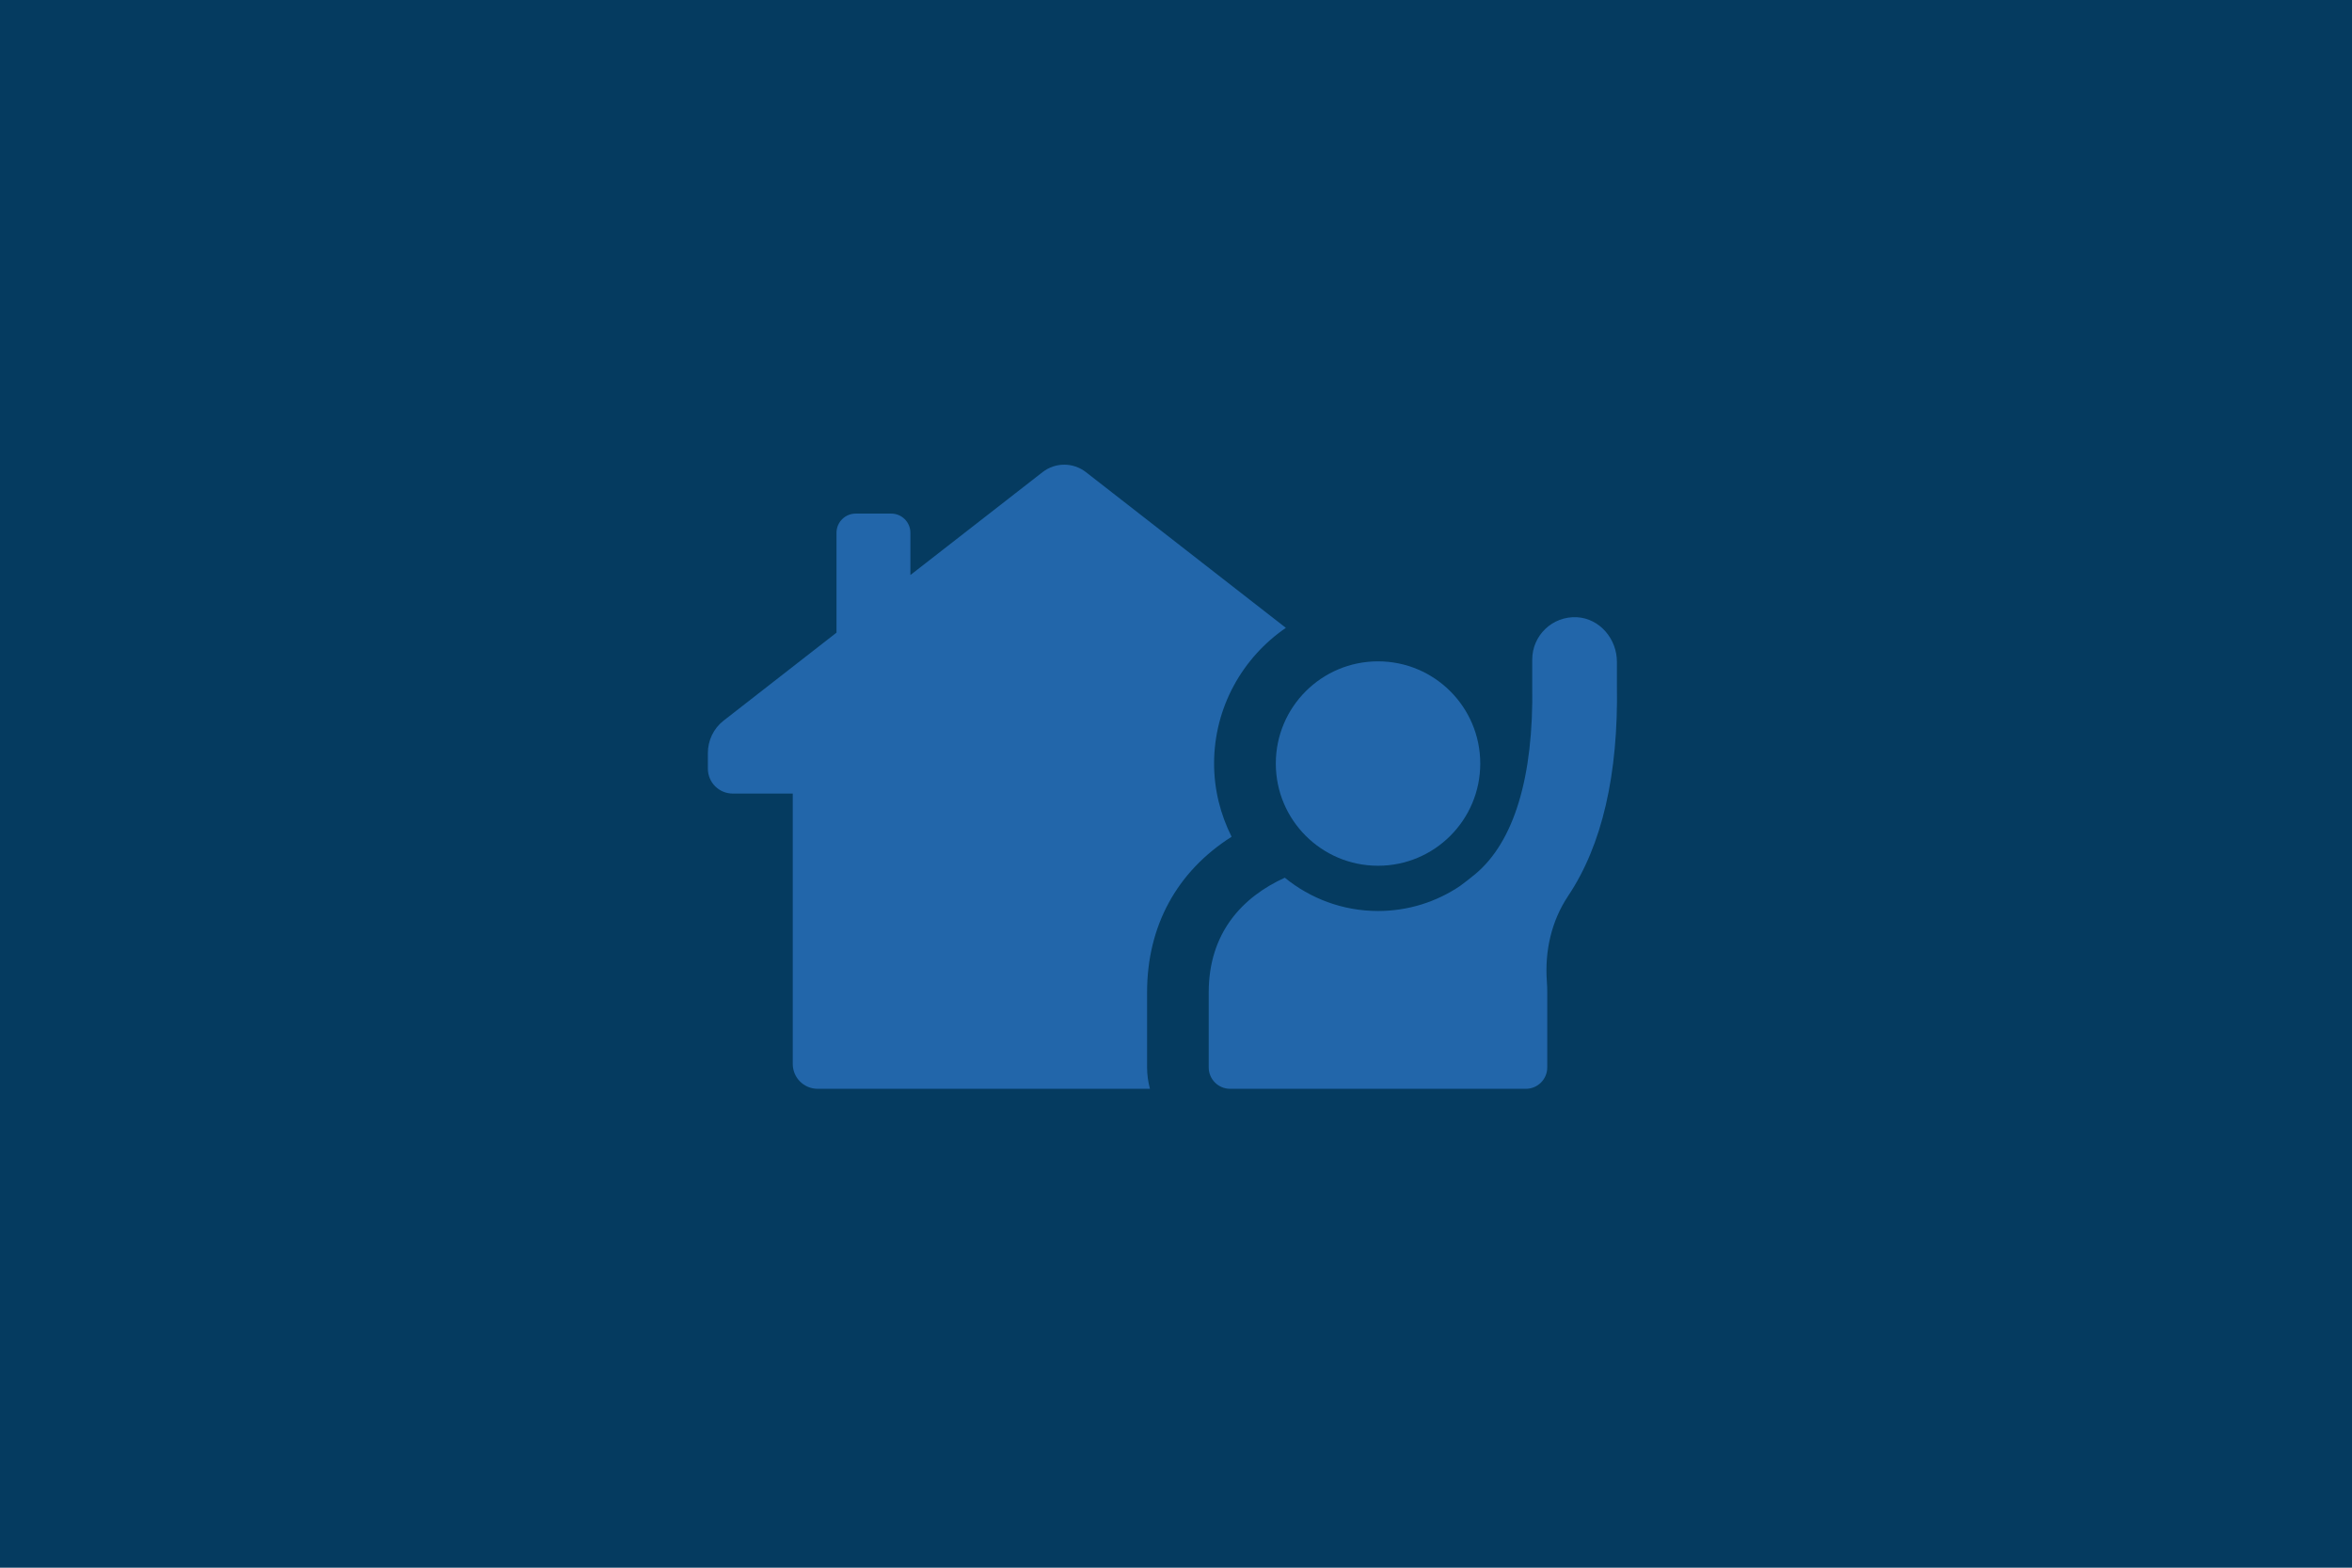 <svg xmlns="http://www.w3.org/2000/svg" xmlns:xlink="http://www.w3.org/1999/xlink" width="576" zoomAndPan="magnify" viewBox="0 0 432 288" height="384" preserveAspectRatio="xMidYMid meet" version="1.0"><defs><clipPath id="81c86599c8"><path d="M 130.016 85 L 237 85 L 237 200.371 L 130.016 200.371 Z M 130.016 85 " clip-rule="nonzero"/></clipPath><clipPath id="1bfae85b23"><path d="M 222 113 L 297.266 113 L 297.266 200.371 L 222 200.371 Z M 222 113 " clip-rule="nonzero"/></clipPath></defs><rect x="-43.2" width="518.4" fill="#ffffff" y="-28.8" height="345.6" fill-opacity="1"/><rect x="-43.2" width="518.4" fill="#053b60" y="-28.8" height="345.6" fill-opacity="1"/><g clip-path="url(#81c86599c8)"><path fill="#2266aa" d="M 226.211 153.719 C 224.172 149.641 222.996 145.105 222.996 140.27 C 222.996 129.918 228.25 120.773 236.18 115.344 L 199.438 86.723 C 197.102 84.914 193.848 84.914 191.508 86.723 L 167.215 105.641 L 167.215 97.867 C 167.215 95.934 165.633 94.352 163.699 94.352 L 157.16 94.352 C 155.227 94.352 153.645 95.934 153.645 97.867 L 153.645 116.223 L 132.898 132.395 C 131.07 133.82 130.016 136.016 130.016 138.355 L 130.016 141.184 C 130.016 143.75 132.055 145.789 134.621 145.789 L 145.609 145.789 L 145.609 195.453 C 145.609 197.984 147.648 200.023 150.18 200.023 L 211.215 200.023 C 210.883 198.773 210.688 197.457 210.688 196.102 L 210.688 182.32 C 210.688 170.086 216.172 160.102 226.211 153.719 Z M 226.211 153.719 " fill-opacity="1" fill-rule="nonzero"/></g><path fill="#2266aa" d="M 253.109 159.047 C 263.48 159.047 271.883 150.641 271.883 140.27 C 271.883 129.898 263.48 121.496 253.109 121.496 C 242.734 121.496 234.332 129.898 234.332 140.27 C 234.332 150.641 242.734 159.047 253.109 159.047 Z M 253.109 159.047 " fill-opacity="1" fill-rule="nonzero"/><g clip-path="url(#1bfae85b23)"><path fill="#2266aa" d="M 289.637 113.391 C 285.137 113.164 281.43 116.73 281.43 121.18 L 281.43 125.961 C 281.711 142.695 278.086 154.668 270.949 160.594 C 270.02 161.367 269.086 162.086 268.156 162.773 C 263.848 165.672 258.68 167.359 253.109 167.359 C 246.621 167.359 240.66 165.059 235.984 161.242 C 228.199 164.793 222.008 171.352 222.008 182.32 L 222.008 196.102 C 222.008 198.266 223.77 200.023 225.93 200.023 L 280.27 200.023 C 282.43 200.023 284.188 198.266 284.188 196.102 L 284.188 182.32 C 284.188 181.633 284.172 180.965 284.117 180.316 C 283.715 174.762 284.926 169.242 288.02 164.602 C 294.262 155.266 297.266 142.273 296.984 125.836 L 296.984 121.617 C 297.004 117.398 293.84 113.621 289.637 113.391 Z M 289.637 113.391 " fill-opacity="1" fill-rule="nonzero"/></g></svg>